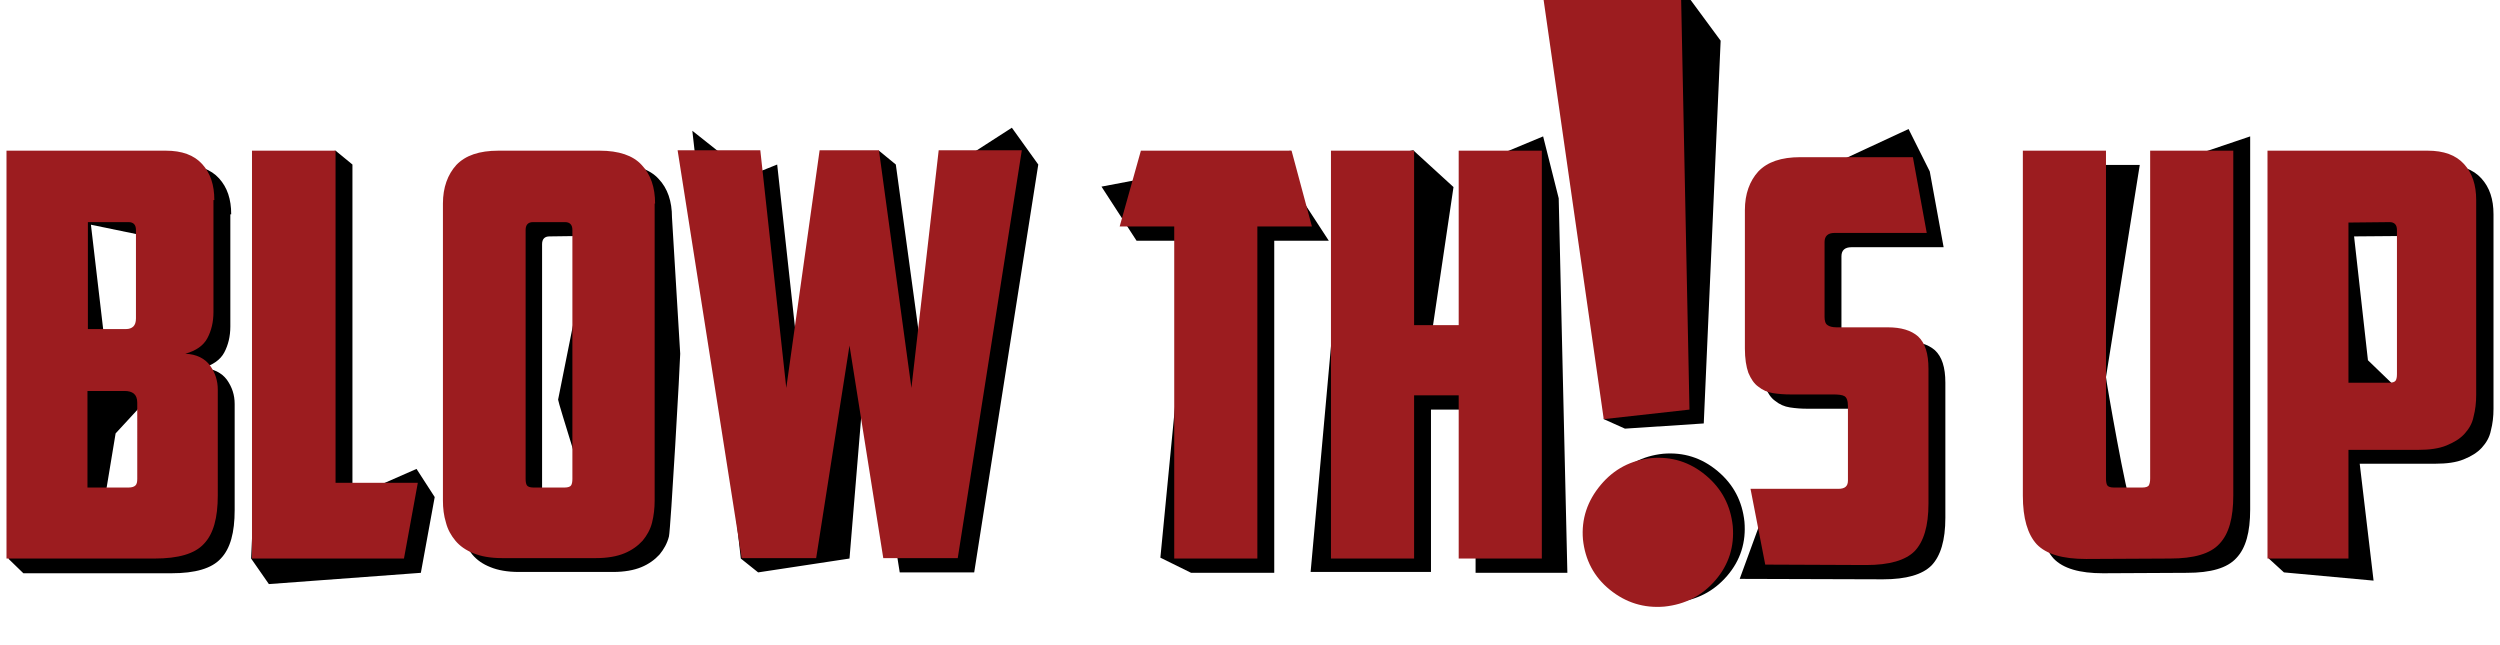<?xml version="1.0" encoding="utf-8"?>
<!-- Generator: Adobe Illustrator 19.1.0, SVG Export Plug-In . SVG Version: 6.00 Build 0)  -->
<svg version="1.1" id="Layer_1" xmlns="http://www.w3.org/2000/svg" xmlns:xlink="http://www.w3.org/1999/xlink" x="0px" y="0px"
	 viewBox="-190 350 577.4 149" style="enable-background:new -190 350 577.4 149;" xml:space="preserve">
<style type="text/css">
	.st0{fill:#9C1C1F;}
</style>
<polygon points="197.6,346.1 207.4,359.4 203.5,447.8 185.3,449 180.4,446.8 "/>
<path d="M182.4,461c3.1-3.7,7-5.7,11.7-6.2c4.7-0.4,8.9,0.9,12.6,4s5.7,7,6.2,11.7c0.4,4.7-0.9,8.9-4,12.5s-7,5.6-11.8,6.1
	c-4.7,0.4-8.9-0.9-12.6-3.9s-5.7-6.9-6.2-11.6C177.9,468.9,179.3,464.7,182.4,461"/>
<g>
	<path d="M337.5,388l-3.5,91l3.5,3.2l20.7,1.9l-3.2-27h17.5c2.6,0,4.8-0.3,6.5-1s3.1-1.5,4.2-2.7c1-1.1,1.8-2.4,2.1-4
		c0.4-1.5,0.6-3.2,0.6-5v-44.9c0-3.5-0.9-6.2-2.8-8.3s-4.7-3.1-8.4-3.1L337.5,388L337.5,388z M365.7,404.5c1.1,0,1.7,0.6,1.7,1.8
		v33.3c0,0.7-0.1,1.2-0.3,1.5s-0.7,0.5-1.5,0.5l-8.7-8.4l-3.2-28.6L365.7,404.5L365.7,404.5z M315.1,482.3c5.5,0,9.3-1.1,11.4-3.4
		c2.2-2.3,3.2-6,3.2-11.2v-86.2l-19.2,6.5v75.7c0,0.7-0.1,1.2-0.3,1.6c-0.2,0.3-0.7,0.5-1.5,0.5h-6.6c-0.8,0-5.7-28-5.7-28.7l7.8-49
		h-23.1v79.7c0,5.2,1.1,8.9,3.2,11.2c2.2,2.3,6,3.4,11.4,3.4L315.1,482.3L315.1,482.3z M170,395.8l-3.6-14.3l-15.6,6.5v40.3h-10.3
		l5.2-35.1l-9.3-8.5l-15.2,3.2l-8.5,94.2h27.8v-37.5h10.3v37.7H172L170,395.8z M24.4,442.9L16.9,388l-3.9-3.2L3.2,388l-7.7,54.9
		l-6-54.9l-6.5,2.6l-13.1-10.4l11.2,98.8l4,3.2L6.2,479l3.8-45.9l7.8,49.1H35L49.8,388l-6.1-8.5L30.5,388L24.4,442.9z M-34.8,400.2
		c0-3.7-1-6.7-3.1-8.9c-2-2.2-5.3-3.3-9.7-3.3H-71c-4.4,0-7.6,1.1-9.7,3.3c-2,2.2-3.1,5.2-3.1,8.9v68.6c0,1.8,0.2,3.5,0.7,5.1
		c0.4,1.6,1.2,3,2.2,4.2s2.4,2.2,4.2,2.9c1.7,0.7,3.9,1.1,6.5,1.1h21.8c2.6,0,4.8-0.4,6.5-1.1s3.1-1.7,4.2-2.9
		c1-1.2,1.8-2.6,2.2-4.2c0.4-1.6,2.6-40.4,2.6-42.2L-34.8,400.2z M-55.6,404.5c1.1,0,1.7,0.6,1.7,1.8l-7.2,36c0,0.7,7,22.6,6.8,22.9
		s-0.7,0.5-1.5,0.5H-63c-0.8,0-1.3-0.2-1.5-0.5s-0.3-0.8-0.3-1.5v-57.3c0-1.2,0.6-1.8,1.7-1.8L-55.6,404.5L-55.6,404.5z
		 M-127.9,484.9l35.1-2.6l3.2-17.5l-4.2-6.5l-14.8,6.5V388l-3.9-3.2L-128,388l-4,91L-127.9,484.9z M-136.6,399.5
		c0-3.5-0.9-6.2-2.8-8.3c-1.9-2.1-4.7-3.1-8.4-3.1h-36.8l-3.4,91l3.4,3.3h34.2c5.5,0,9.3-1.1,11.4-3.4c2.2-2.3,3.2-6,3.2-11.2v-24.5
		c0-2.1-0.6-3.9-1.8-5.6c-1.2-1.6-3.1-2.6-5.7-2.7c2.5-0.7,4.2-1.9,5.1-3.6c0.9-1.7,1.4-3.7,1.4-6v-25.9H-136.6L-136.6,399.5z
		 M-154.4,463.8c0,0.7-0.1,1.2-0.4,1.5s-0.8,0.5-1.6,0.5h-9.5l2.6-15.7l6-6.5c0.9,0,1.6,0.2,2.1,0.6c0.5,0.4,0.8,1.1,0.8,2.1
		L-154.4,463.8L-154.4,463.8z M-156.4,404.5c1.1,0,1.7,0.6,1.7,1.8v20.4c0,0.9-0.2,1.5-0.6,1.9c-0.4,0.4-1,0.6-1.7,0.6h-8.8
		l-3.2-27.3L-156.4,404.5z"/>
	<path class="st0" d="M333.7,384.8V479h18.7v-25.1h16.1c2.6,0,4.8-0.3,6.5-1s3.1-1.5,4.2-2.7c1-1.1,1.8-2.4,2.1-4
		c0.4-1.5,0.6-3.2,0.6-5v-45c0-3.5-0.9-6.2-2.8-8.3s-4.7-3.1-8.4-3.1L333.7,384.8L333.7,384.8z M361.9,401.3c1.1,0,1.7,0.6,1.7,1.8
		v33.3c0,0.7-0.1,1.2-0.3,1.5s-0.7,0.5-1.5,0.5h-9.4v-37L361.9,401.3L361.9,401.3L361.9,401.3z M311.2,479c5.5,0,9.3-1.1,11.4-3.4
		c2.2-2.3,3.2-6,3.2-11.2v-79.6h-19.2v75.7c0,0.7-0.1,1.2-0.3,1.6c-0.2,0.3-0.7,0.5-1.5,0.5h-6.6c-0.8,0-1.3-0.2-1.5-0.5
		s-0.3-0.9-0.3-1.6v-75.7h-19.2v79.7c0,5.2,1.1,8.9,3.2,11.2c2.2,2.3,6,3.4,11.4,3.4L311.2,479L311.2,479z M166.1,384.8h-19.2v40.3
		h-10.3v-40.3h-19.2V479h19.2v-37.7h10.3V479h19.2V384.8z M20.5,439.6L13,384.7H-0.7l-7.7,54.9l-6-54.9h-19.1l14.8,94.2h17.2
		l7.7-49.1l7.8,49.1h17.2L46,384.7H26.8L20.5,439.6z M-38.7,397c0-3.7-1-6.7-3.1-8.9c-2-2.2-5.3-3.3-9.7-3.3h-23.4
		c-4.4,0-7.6,1.1-9.7,3.3c-2,2.2-3.1,5.2-3.1,8.9v68.6c0,1.8,0.2,3.5,0.7,5.1c0.4,1.6,1.2,3,2.2,4.2s2.4,2.2,4.2,2.9
		c1.7,0.7,3.9,1.1,6.5,1.1h21.8c2.6,0,4.8-0.4,6.5-1.1s3.1-1.7,4.2-2.9c1-1.2,1.8-2.6,2.2-4.2c0.4-1.6,0.6-3.3,0.6-5.1V397H-38.7z
		 M-59.5,401.3c1.1,0,1.7,0.6,1.7,1.8v57.5c0,0.7-0.1,1.2-0.3,1.5s-0.7,0.5-1.5,0.5h-7.2c-0.8,0-1.3-0.2-1.5-0.5s-0.3-0.8-0.3-1.5
		v-57.5c0-1.2,0.6-1.8,1.7-1.8H-59.5z M-131.8,479h35.1l3.2-17.5h-19v-76.7h-19.3V479z M-140.5,396.2c0-3.5-0.9-6.2-2.8-8.3
		c-1.9-2.1-4.7-3.1-8.4-3.1h-36.8V479h34.2c5.5,0,9.3-1.1,11.4-3.4c2.2-2.3,3.2-6,3.2-11.2V440c0-2.1-0.6-3.9-1.8-5.6
		c-1.2-1.6-3.1-2.6-5.7-2.7c2.5-0.7,4.2-1.9,5.1-3.6c0.9-1.7,1.4-3.7,1.4-6v-25.9H-140.5L-140.5,396.2z M-158.3,460.6
		c0,0.7-0.1,1.2-0.4,1.5s-0.8,0.5-1.6,0.5h-9.5v-22.3h8.6c0.9,0,1.6,0.2,2.1,0.6c0.5,0.4,0.8,1.1,0.8,2.1L-158.3,460.6L-158.3,460.6
		z M-160.3,401.3c1.1,0,1.7,0.6,1.7,1.8v20.4c0,0.9-0.2,1.5-0.6,1.9c-0.4,0.4-1,0.6-1.7,0.6h-8.8v-24.7H-160.3z"/>
	<path class="st0" d="M179.7,462c3.1-3.7,7-5.7,11.7-6.2c4.7-0.4,8.9,0.9,12.6,4s5.7,7,6.2,11.7c0.4,4.7-0.9,8.9-4,12.5
		s-7,5.6-11.8,6.1c-4.7,0.4-8.9-0.9-12.6-3.9s-5.7-6.9-6.2-11.6C175.2,469.9,176.6,465.7,179.7,462 M180.4,446.8l19.8-2.2l-2-98.5
		l-31.8,3.1L180.4,446.8z"/>
</g>
<polygon points="64.4,393.1 72.5,405.6 85.1,405.6 78,478.8 85.1,482.3 104.3,482.3 104.3,405.6 116.9,405.6 105.1,387.5 
	108.1,384.8 "/>
<polygon class="st0" points="73.5,384.8 68.6,402.3 81.2,402.3 81.2,479 100.4,479 100.4,402.3 113,402.3 108.3,384.8 "/>
<path d="M244.9,483.8c5.4,0,9.1-1.1,11.2-3.2c2.1-2.2,3.2-5.8,3.2-11v-31.2c0-3.6-0.8-6-2.4-7.5c-1.6-1.4-3.9-2.1-7-2.1h-11.8
	c-1,0-1.7-0.2-2.1-0.5c-0.5-0.3-0.7-1-0.7-1.9v-17.2c0-1.4,0.8-2.1,2.3-2.1h21.3l-3.2-17.5l-4.9-9.8l-21.1,9.8
	c-4.4,0-7.6,1.1-9.7,3.3c-2,2.2-3.1,5.2-3.1,8.9v32c0,2.3,0.3,4.2,0.8,5.6c0.6,1.4,1.3,2.5,2.3,3.2c1,0.8,2.1,1.3,3.4,1.5
	s2.6,0.3,4,0.3h9.8c1.3,0,2.2,0.1,2.7,0.4s0.8,1,0.8,2.3v17.2c0,1.3-0.7,1.9-2.2,1.9h-20.3l-6.4,17.5L244.9,483.8L244.9,483.8z"/>
<path class="st0" d="M241,480.5c5.4,0,9.1-1.1,11.2-3.2c2.1-2.2,3.2-5.8,3.2-11v-31.1c0-3.6-0.8-6-2.4-7.5c-1.6-1.4-3.9-2.1-7-2.1
	h-11.8c-1,0-1.7-0.2-2.1-0.5c-0.5-0.3-0.7-1-0.7-1.9v-17.3c0-1.4,0.8-2.1,2.3-2.1H255l-3.2-17.5h-26c-4.4,0-7.6,1.1-9.7,3.3
	c-2,2.2-3.1,5.2-3.1,8.9v32c0,2.3,0.3,4.2,0.8,5.6c0.6,1.4,1.3,2.5,2.3,3.2c1,0.8,2.1,1.3,3.4,1.5s2.6,0.3,4,0.3h9.8
	c1.3,0,2.2,0.1,2.7,0.4s0.8,1,0.8,2.3V461c0,1.3-0.7,1.9-2.2,1.9h-20.3l3.4,17.5L241,480.5L241,480.5z"/>
</svg>
